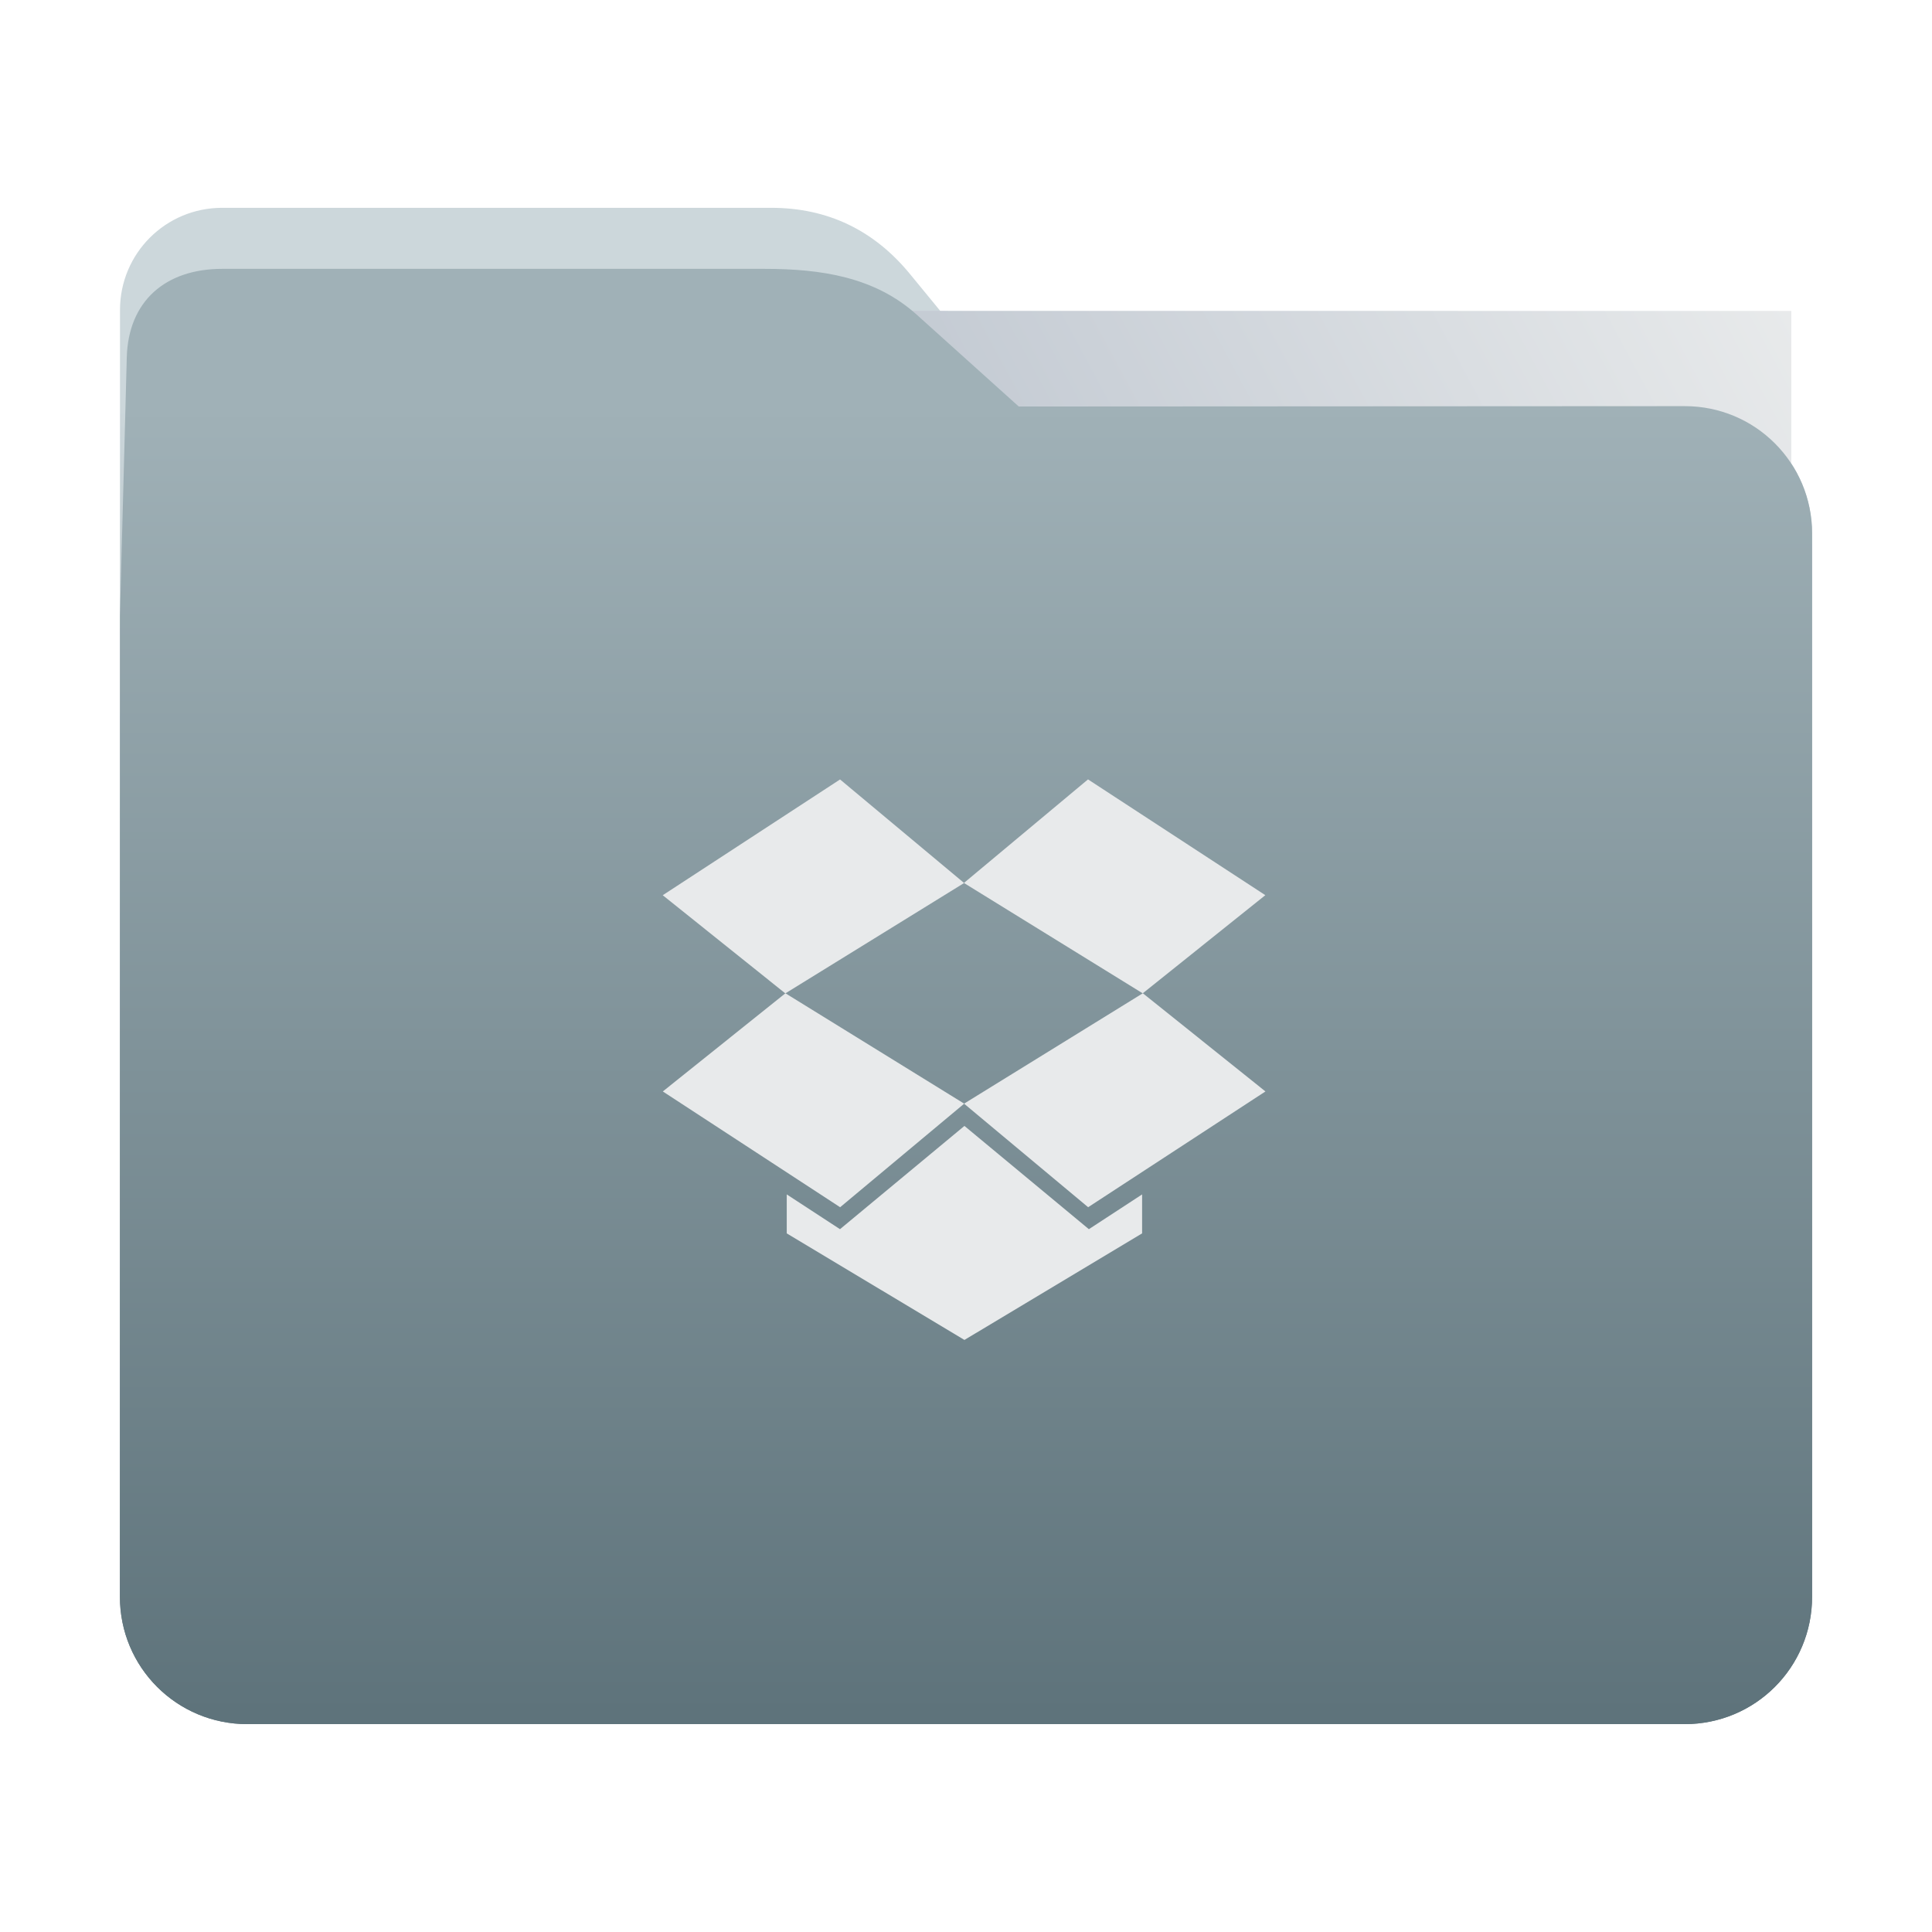 <?xml version="1.0" encoding="UTF-8" standalone="no"?>
<svg
   xmlns:dc="http://purl.org/dc/elements/1.1/"
   xmlns:cc="http://creativecommons.org/ns#"
   xmlns:rdf="http://www.w3.org/1999/02/22-rdf-syntax-ns#"
   xmlns:svg="http://www.w3.org/2000/svg"
   xmlns="http://www.w3.org/2000/svg"
   xmlns:xlink="http://www.w3.org/1999/xlink"
   xmlns:sodipodi="http://sodipodi.sourceforge.net/DTD/sodipodi-0.dtd"
   xmlns:inkscape="http://www.inkscape.org/namespaces/inkscape"
   width="32"
   height="32"
   version="1"
   id="svg16"
   sodipodi:docname="folder-dropbox.svg"
   inkscape:version="0.92.4 5da689c313, 2019-01-14">
  <defs
     id="defs20">
    <linearGradient
       inkscape:collect="always"
       id="linearGradient820">
      <stop
         style="stop-color:#5e737b;stop-opacity:1"
         offset="0"
         id="stop816" />
      <stop
         style="stop-color:#ccd7db;stop-opacity:1"
         offset="1"
         id="stop818" />
    </linearGradient>
    <linearGradient
       inkscape:collect="always"
       xlink:href="#linearGradient820"
       id="linearGradient822"
       x1="16.902"
       y1="28.475"
       x2="16.874"
       y2="6.734"
       gradientUnits="userSpaceOnUse" />
    <linearGradient
       gradientTransform="translate(0.001,-0.058)"
       inkscape:collect="always"
       xlink:href="#linearGradient990"
       id="linearGradient829-3"
       x1="16.872"
       y1="28.452"
       x2="16.872"
       y2="6.792"
       gradientUnits="userSpaceOnUse" />
    <linearGradient
       id="linearGradient990"
       inkscape:collect="always">
      <stop
         id="stop986"
         offset="0"
         style="stop-color:#5e737b;stop-opacity:1" />
      <stop
         id="stop988"
         offset="1"
         style="stop-color:#a0b1b7;stop-opacity:1" />
    </linearGradient>
    <linearGradient
       inkscape:collect="always"
       xlink:href="#linearGradient889"
       id="linearGradient891"
       x1="-34.169"
       y1="21.288"
       x2="-13.153"
       y2="7.458"
       gradientUnits="userSpaceOnUse"
       gradientTransform="matrix(1.293,0,0,1.58,46.672,-6.635)" />
    <linearGradient
       inkscape:collect="always"
       id="linearGradient889">
      <stop
         style="stop-color:#8998ad;stop-opacity:1"
         offset="0"
         id="stop885" />
      <stop
         style="stop-color:#e8eaeb;stop-opacity:1"
         offset="1"
         id="stop887" />
    </linearGradient>
  </defs>
  <sodipodi:namedview
     pagecolor="#ffffff"
     bordercolor="#666666"
     borderopacity="1"
     objecttolerance="10"
     gridtolerance="10"
     guidetolerance="10"
     inkscape:pageopacity="0"
     inkscape:pageshadow="2"
     inkscape:window-width="944"
     inkscape:window-height="699"
     id="namedview18"
     showgrid="false"
     inkscape:zoom="12.931837"
     inkscape:cx="16"
     inkscape:cy="16"
     inkscape:window-x="427"
     inkscape:window-y="150"
     inkscape:window-maximized="0"
     inkscape:current-layer="svg16" />
  <path
     style="fill:url(#linearGradient822);fill-opacity:1;stroke:none;stroke-width:0.145;stroke-miterlimit:4;stroke-dasharray:none;stroke-opacity:1"
     d="m 27.904,6.727 c 1.169,-7.389e-4 2.11,0.941 2.11,2.11 V 26.447 c 0,1.169 -0.941,2.11 -2.11,2.11 H 4.096 c -1.169,0 -2.11,-0.941 -2.11,-2.11 l 7.31e-4,-16.245 7.32e-4,-5.067 c 0,-0.938 0.755,-1.693 1.693,-1.693 h 9.091 c 0.938,0 1.705,0.371 2.3,1.096 l 1.802,2.195 z"
     id="rect4549-3"
     inkscape:connector-curvature="0"
     sodipodi:nodetypes="sssssscsssscs" />
  <rect
     style="opacity:1;vector-effect:none;fill:url(#linearGradient891);fill-opacity:1;fill-rule:nonzero;stroke:none;stroke-width:0.207;stroke-linecap:butt;stroke-linejoin:miter;stroke-miterlimit:4;stroke-dasharray:none;stroke-dashoffset:0;stroke-opacity:1;paint-order:markers stroke fill"
     id="rect883"
     width="27.168"
     height="21.85"
     x="2.502"
     y="5.147"
     transform="matrix(1,1.0125852e-4,-6.7794228e-5,1,0,0)"
     inkscape:transform-center-x="4.8282266"
     inkscape:transform-center-y="-6.7305722" />
  <path
     style="fill:url(#linearGradient829-3);fill-opacity:1;stroke:none;stroke-width:0.1;stroke-miterlimit:4;stroke-dasharray:none;stroke-opacity:1"
     d="m 27.904,6.727 c 1.169,-7.388e-4 2.11,0.941 2.11,2.11 V 26.447 c 0,1.169 -0.941,2.11 -2.11,2.11 H 4.096 c -1.169,0 -2.11,-0.941 -2.11,-2.11 l 7.31e-4,-16.245 0.113,-4.281 c 0.025,-0.937 0.643,-1.468 1.581,-1.468 h 8.979 c 0.938,0 1.827,0.132 2.524,0.759 l 1.69,1.521 z"
     id="rect4549-9"
     inkscape:connector-curvature="0"
     sodipodi:nodetypes="sssssscsssscs" />
  <g
     id="g6845"
     style="fill:#e8eaeb;fill-opacity:1;stroke:none"
     transform="matrix(0.118,0,0,0.118,3.604,-95.801)">
    <g
       transform="matrix(0.84,0,0,-0.84,87.372,921.281)"
       id="g2995"
       style="fill:#e8eaeb;fill-opacity:1;stroke:none">
      <path
         id="path2997"
         style="fill:#e8eaeb;fill-opacity:1;fill-rule:nonzero;stroke:none"
         d="m 0,0 -29.63,-19.346 20.487,-16.406 29.875,18.447 z"
         inkscape:connector-curvature="0" />
    </g>
    <g
       transform="matrix(0.84,0,0,-0.84,62.494,965.075)"
       id="g2999"
       style="fill:#e8eaeb;fill-opacity:1;stroke:none">
      <path
         id="path3001"
         style="fill:#e8eaeb;fill-opacity:1;fill-rule:nonzero;stroke:none"
         d="M 0,0 29.63,-19.346 50.362,-2.04 20.487,16.407 Z"
         inkscape:connector-curvature="0" />
    </g>
    <g
       transform="matrix(0.84,0,0,-0.84,104.779,966.788)"
       id="g3003"
       style="fill:#e8eaeb;fill-opacity:1;stroke:none">
      <path
         id="path3005"
         style="fill:#e8eaeb;fill-opacity:1;fill-rule:nonzero;stroke:none"
         d="M 0,0 20.733,-17.306 50.362,2.04 29.875,18.447 Z"
         inkscape:connector-curvature="0" />
    </g>
    <g
       transform="matrix(0.84,0,0,-0.84,147.065,937.524)"
       id="g3007"
       style="fill:#e8eaeb;fill-opacity:1;stroke:none">
      <path
         id="path3009"
         style="fill:#e8eaeb;fill-opacity:1;fill-rule:nonzero;stroke:none"
         d="M 0,0 -29.629,19.346 -50.362,2.041 -20.487,-16.406 Z"
         inkscape:connector-curvature="0" />
    </g>
    <g
       transform="matrix(0.84,0,0,-0.84,104.83,969.914)"
       id="g3011"
       style="fill:#e8eaeb;fill-opacity:1;stroke:none">
      <path
         id="path3013"
         style="fill:#e8eaeb;fill-opacity:1;fill-rule:nonzero;stroke:none"
         d="m 0,0 -20.793,-17.254 -8.897,5.809 v -6.513 L 0,-35.763 29.691,-17.958 v 6.513 l -8.896,-5.809 z"
         inkscape:connector-curvature="0" />
    </g>
  </g>
</svg>
